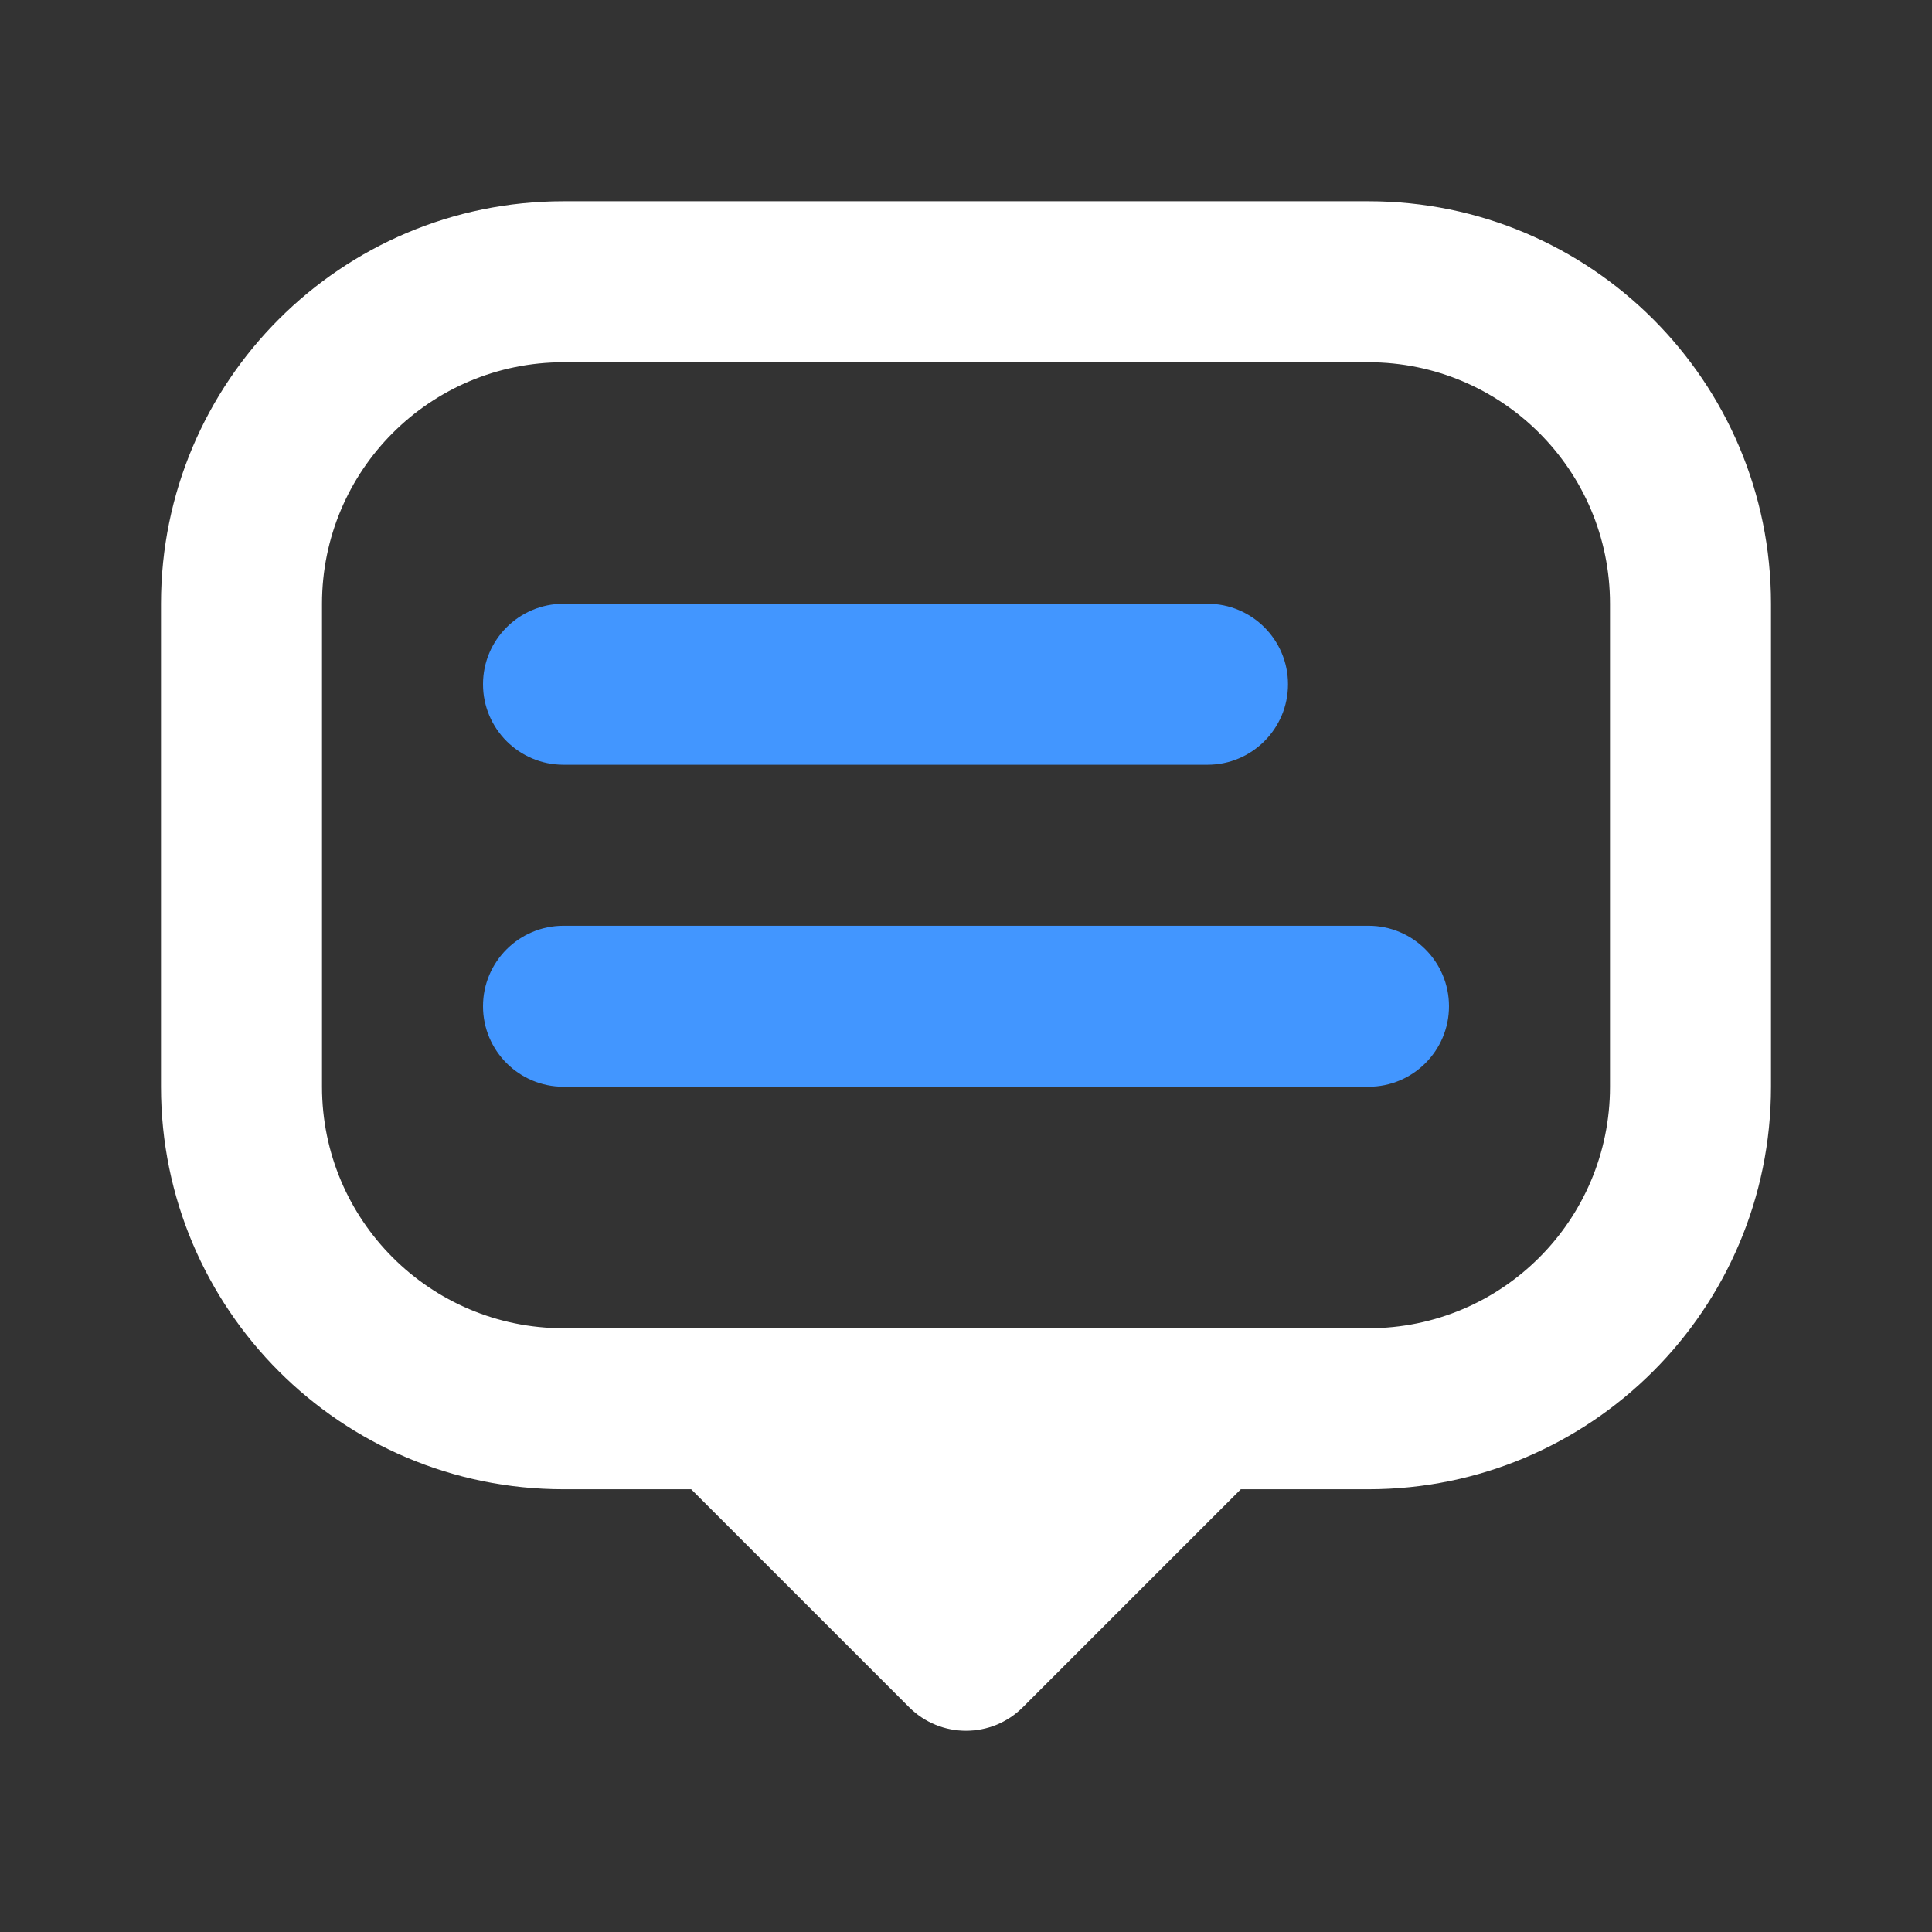 <svg width="24px" height="24px" viewBox="0 0 24 24" fill="none" xmlns="http://www.w3.org/2000/svg">
<rect x="0" y="0" width="24" height="24" fill="#333333" stroke="none"/>
<path fill-rule="evenodd" clip-rule="evenodd" d="M7 2.5C4.239 2.5 2 4.739 2 7.5V13.5C2 16.261 4.239 18.5 7 18.5H8.586L11.293 21.207C11.683 21.598 12.317 21.598 12.707 21.207L15.414 18.5H17C19.761 18.5 22 16.261 22 13.5V7.5C22 4.739 19.761 2.5 17 2.5H7ZM4 7.5C4 5.843 5.343 4.5 7 4.5H17C18.657 4.5 20 5.843 20 7.5V13.5C20 15.157 18.657 16.5 17 16.5H7C5.343 16.5 4 15.157 4 13.5V7.5Z" fill="#fff"/>
<path d="M7 7.5C6.448 7.5 6 7.948 6 8.5C6 9.052 6.448 9.5 7 9.5H15C15.552 9.5 16 9.052 16 8.5C16 7.948 15.552 7.5 15 7.5H7Z" fill="#4296FF"/>
<path d="M6 12.5C6 11.948 6.448 11.5 7 11.5H17C17.552 11.5 18 11.948 18 12.5C18 13.052 17.552 13.5 17 13.5H7C6.448 13.5 6 13.052 6 12.5Z" fill="#4296FF"/>
</svg>
